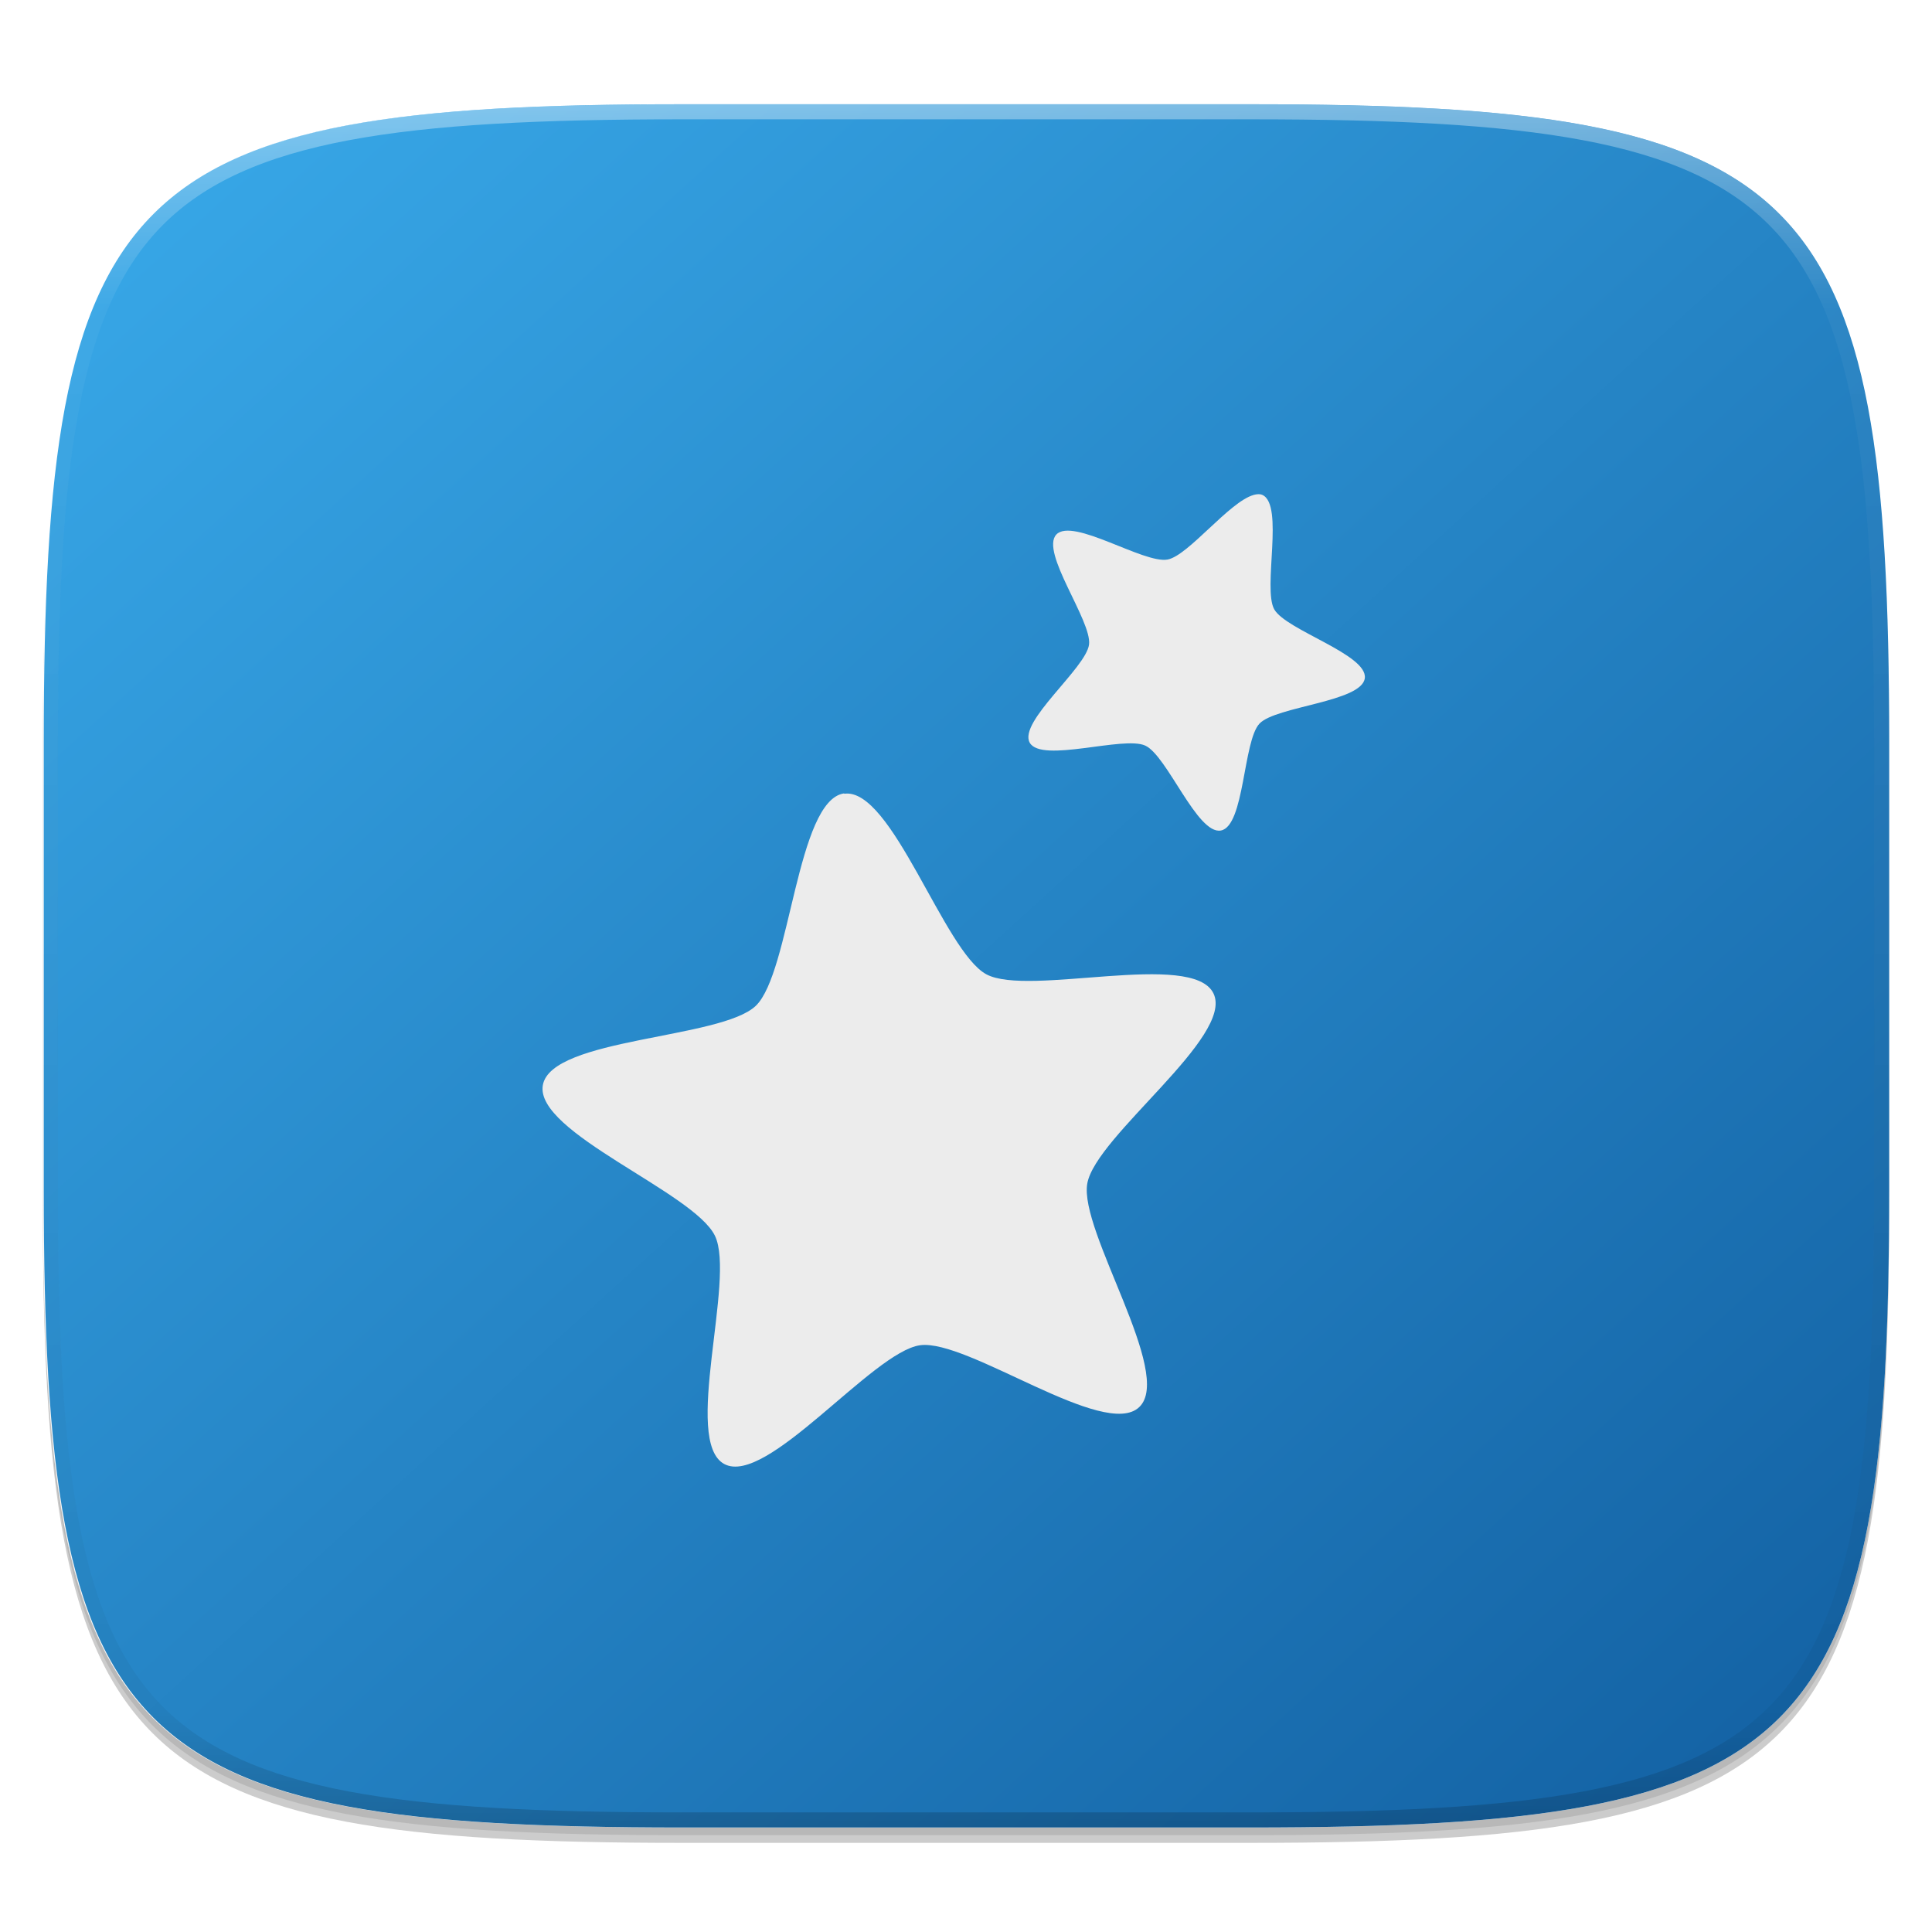<?xml version="1.0" standalone="no"?><!-- Generator: Gravit.io --><svg xmlns="http://www.w3.org/2000/svg" xmlns:xlink="http://www.w3.org/1999/xlink" style="isolation:isolate" viewBox="0 0 256 256" width="256" height="256"><defs><clipPath id="_clipPath_sHqpKYZuriGroTwISPJbQfTfLomfKID5"><rect width="256" height="256"/></clipPath></defs><g clip-path="url(#_clipPath_sHqpKYZuriGroTwISPJbQfTfLomfKID5)"><rect width="256" height="256" style="fill:rgba(0,0,0,0)"/><g id="icon"><g id="drop shadow"><defs><filter id="fOCsWfcvZCvbaJmyVRwoczCAYoOuSwej" x="-200%" y="-200%" width="400%" height="400%"><feGaussianBlur xmlns="http://www.w3.org/2000/svg" stdDeviation="2.32"/></filter></defs><g opacity="0.2" filter="url(#fOCsWfcvZCvbaJmyVRwoczCAYoOuSwej)"><path d=" M 165.685 15.849 C 239.741 15.849 250.325 26.407 250.325 100.394 L 250.325 159.645 C 250.325 233.632 239.741 244.189 165.685 244.189 L 90.315 244.189 C 16.259 244.189 5.675 233.632 5.675 159.645 L 5.675 100.394 C 5.675 26.407 16.259 15.849 90.315 15.849 L 165.685 15.849 Z " fill="rgb(0,0,0)"/></g><defs><filter id="SUe3mftNpGC4YBYhkTw4eYS51YvK0x1m" x="-200%" y="-200%" width="400%" height="400%"><feGaussianBlur xmlns="http://www.w3.org/2000/svg" stdDeviation="1.16"/></filter></defs><g opacity="0.1" filter="url(#SUe3mftNpGC4YBYhkTw4eYS51YvK0x1m)"><path d=" M 165.685 14.83 C 239.741 14.83 250.325 25.387 250.325 99.374 L 250.325 158.626 C 250.325 232.612 239.741 243.17 165.685 243.17 L 90.315 243.17 C 16.259 243.17 5.675 232.612 5.675 158.626 L 5.675 99.374 C 5.675 25.387 16.259 14.83 90.315 14.83 L 165.685 14.83 Z " fill="rgb(0,0,0)"/></g></g><path d=" M 165.685 13.811 C 239.741 13.811 250.325 24.368 250.325 98.355 L 250.325 157.606 C 250.325 231.593 239.741 242.151 165.685 242.151 L 90.315 242.151 C 16.259 242.151 5.675 231.593 5.675 157.606 L 5.675 98.355 C 5.675 24.368 16.259 13.811 90.315 13.811 L 165.685 13.811 Z " fill="rgb(255,255,255)"/><clipPath id="_clipPath_FH2qzenOuMWOT4JfblNDHMgHb7uzx8PY"><path d=" M 165.685 13.811 C 239.741 13.811 250.325 24.368 250.325 98.355 L 250.325 157.606 C 250.325 231.593 239.741 242.151 165.685 242.151 L 90.315 242.151 C 16.259 242.151 5.675 231.593 5.675 157.606 L 5.675 98.355 C 5.675 24.368 16.259 13.811 90.315 13.811 L 165.685 13.811 Z " fill="rgb(255,255,255)"/></clipPath><g clip-path="url(#_clipPath_FH2qzenOuMWOT4JfblNDHMgHb7uzx8PY)"><linearGradient id="_lgradient_29" x1="7.303%" y1="5.192%" x2="93.821%" y2="93.803%"><stop offset="0%" stop-opacity="1" style="stop-color:rgb(55,166,230)"/><stop offset="100%" stop-opacity="1" style="stop-color:rgb(20,99,165)"/></linearGradient><path d=" M 165.81 13.811 C 239.866 13.811 250.45 24.368 250.45 98.355 L 250.45 157.606 C 250.45 231.593 239.866 242.151 165.81 242.151 L 90.44 242.151 C 16.384 242.151 5.8 231.593 5.8 157.606 L 5.8 98.355 C 5.8 24.368 16.384 13.811 90.44 13.811 L 165.81 13.811 Z " fill="url(#_lgradient_29)"/><g id="g37"><path d=" M 166.122 65.582 C 162.891 66.473 157.47 73.614 154.72 74.139 C 151.563 74.739 142.158 68.525 139.968 70.829 C 137.797 73.153 144.69 82.251 144.304 85.403 C 143.897 88.54 134.898 95.641 136.444 98.411 C 137.996 101.161 148.873 97.465 151.757 98.798 C 154.661 100.135 158.65 110.646 161.781 110.046 C 164.918 109.447 164.705 98.198 166.89 95.879 C 169.076 93.575 180.458 93.015 180.845 89.858 C 181.231 86.721 170.414 83.51 168.843 80.74 C 167.292 77.97 170.181 66.919 167.277 65.582 C 166.93 65.428 166.558 65.468 166.098 65.582" fill="rgb(236,236,236)"/><path d=" M 111.861 105.126 C 105.567 105.998 104.735 128.857 100.151 133.272 C 95.562 137.687 73.05 137.494 71.93 143.783 C 70.805 150.056 91.95 157.97 94.735 163.753 C 97.505 169.501 90.379 190.988 95.974 193.991 C 101.588 197.009 115.622 179.124 121.91 178.252 C 128.204 177.38 146.395 190.854 150.964 186.439 C 155.572 182.023 142.951 163.114 144.071 156.82 C 145.196 150.512 163.565 137.365 160.795 131.637 C 158.025 125.889 136.291 132.123 130.696 129.1 C 125.082 126.082 118.174 104.273 111.861 105.175" fill="rgb(236,236,236)"/></g></g><g id="highlight"><clipPath id="_clipPath_V2HD4bLwSpT9GtWQSsFrqeU9on6jzLZr"><path d=" M 165.685 13.811 C 239.741 13.811 250.325 24.368 250.325 98.355 L 250.325 157.606 C 250.325 231.593 239.741 242.151 165.685 242.151 L 90.315 242.151 C 16.259 242.151 5.675 231.593 5.675 157.606 L 5.675 98.355 C 5.675 24.368 16.259 13.811 90.315 13.811 L 165.685 13.811 Z " fill="rgb(255,255,255)"/></clipPath><g clip-path="url(#_clipPath_V2HD4bLwSpT9GtWQSsFrqeU9on6jzLZr)"><g opacity="0.4"><linearGradient id="_lgradient_30" x1="51.667%" y1="0%" x2="51.667%" y2="100%"><stop offset="0%" stop-opacity="1" style="stop-color:rgb(255,255,255)"/><stop offset="12.5%" stop-opacity="0.098" style="stop-color:rgb(255,255,255)"/><stop offset="92.5%" stop-opacity="0.098" style="stop-color:rgb(0,0,0)"/><stop offset="100%" stop-opacity="0.498" style="stop-color:rgb(0,0,0)"/></linearGradient><path d=" M 165.685 13.811 C 239.741 13.811 250.325 24.368 250.325 98.355 L 250.325 157.606 C 250.325 231.593 239.741 242.151 165.685 242.151 L 90.315 242.151 C 16.259 242.151 5.675 231.593 5.675 157.606 L 5.675 98.355 C 5.675 24.368 16.259 13.811 90.315 13.811 L 165.685 13.811 Z " fill="none" vector-effect="non-scaling-stroke" stroke-width="4" stroke="url(#_lgradient_30)" stroke-linejoin="round" stroke-linecap="round" stroke-miterlimit="4"/></g></g></g></g></g></svg>